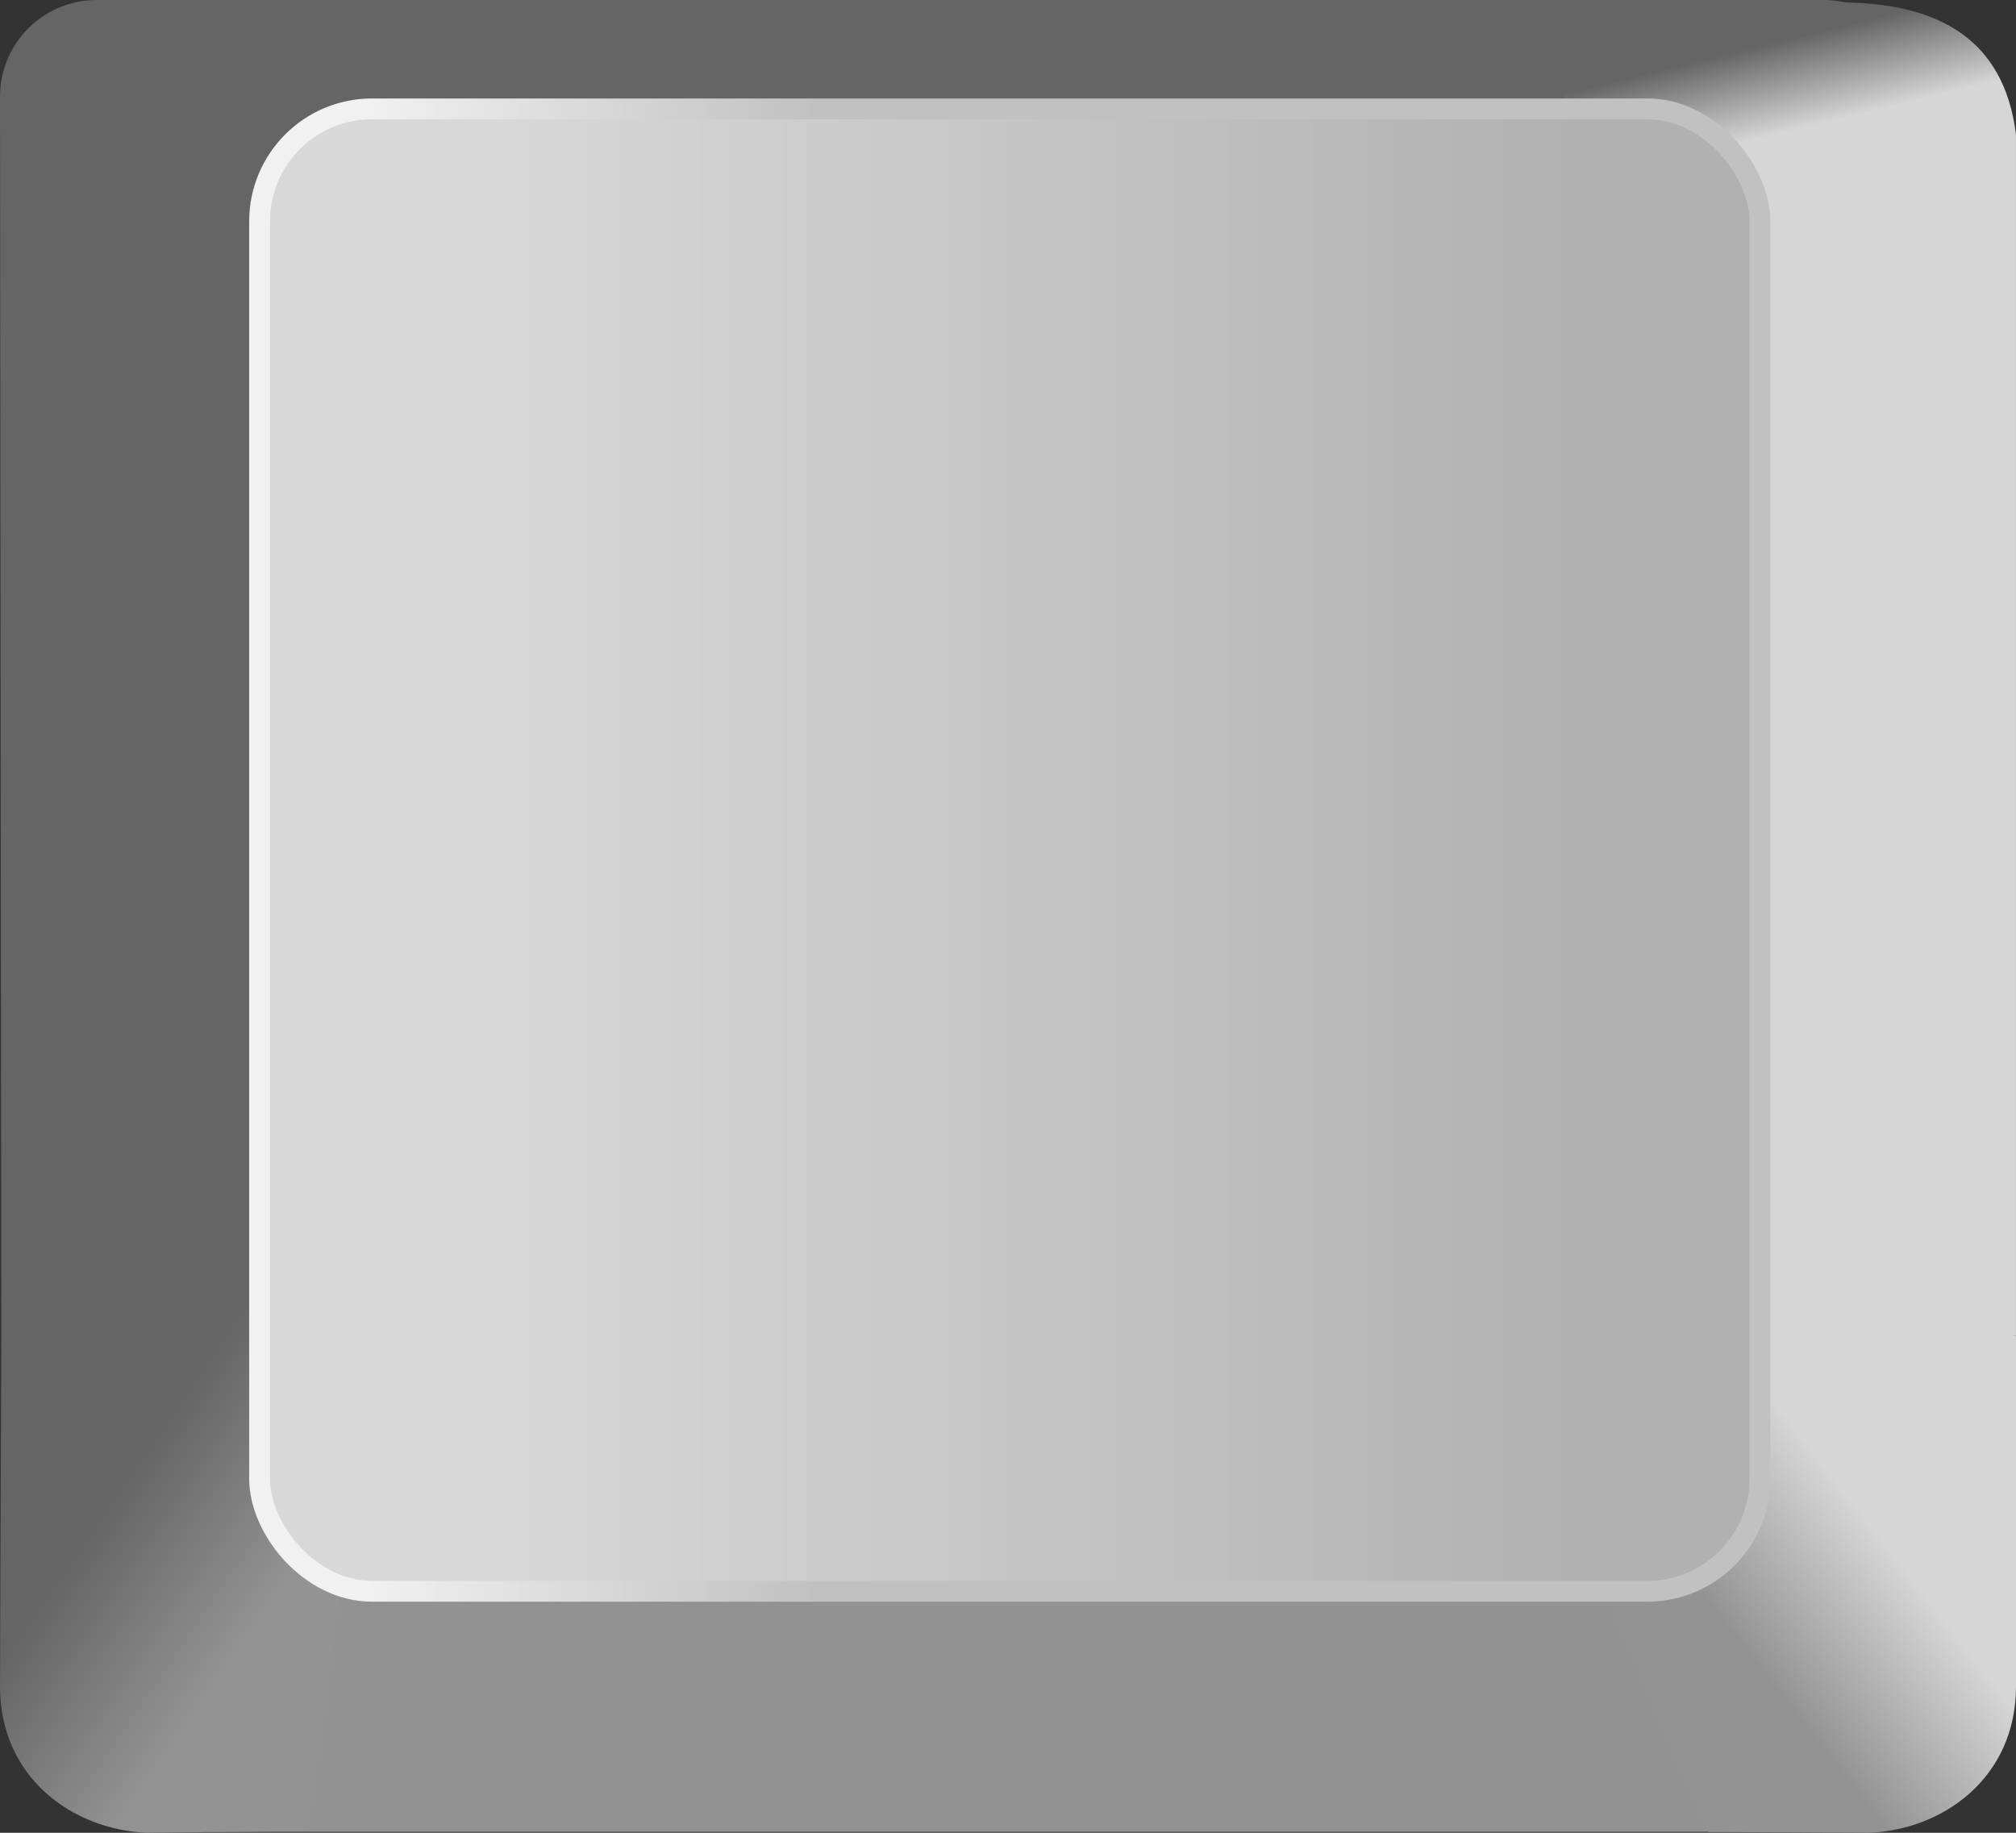 <?xml version="1.0" encoding="UTF-8"?>
<svg width="66" height="60" version="1.1" viewBox="0 0 66 60" xmlns="http://www.w3.org/2000/svg">
 <rect x="0" y="0" width="66" height="60" fill="#333333" stroke="none"/>
 <defs>
  <linearGradient id="b" x1="42.147" x2="41.637" y1="3.328" y2="1.228" gradientTransform="matrix(1.366 0 0 1.367 -.001 5.5268e-6)" gradientUnits="userSpaceOnUse">
   <stop stop-color="#d6d6d6" offset="0"/>
   <stop stop-color="#656565" offset="1"/>
  </linearGradient>
  <linearGradient id="c" x1="2.228" x2="6.048" y1="36.498" y2="39.108" gradientTransform="matrix(1.366 0 0 1.367 -.001 5.5268e-6)" gradientUnits="userSpaceOnUse">
   <stop stop-color="#656565" offset="0"/>
   <stop stop-color="#939393" offset="1"/>
  </linearGradient>
 </defs>
 <linearGradient id="a" x1="338.63" x2="358.68" y1="522.48" y2="538.13" gradientTransform="matrix(-.228 0 0 .228 138.84 -68.763)" gradientUnits="userSpaceOnUse">
  <stop stop-color="#d6d6d6" offset="0"/>
  <stop stop-color="#939393" offset="1"/>
 </linearGradient>
 <linearGradient id="d" x1="461.97" x2="535.38" y1="186.96" y2="186.96" gradientTransform="matrix(.484 0 0 .683 -207.5 -99.883)" gradientUnits="userSpaceOnUse">
  <stop stop-color="#d8d8d8" offset="0"/>
  <stop stop-color="#b1b1b1" offset="1"/>
 </linearGradient>
 <linearGradient id="e" x1="453.41" x2="483.79" y1="177.84" y2="177.84" gradientTransform="matrix(.484 0 0 .683 -207.5 -99.883)" gradientUnits="userSpaceOnUse">
  <stop stop-color="#f1f1f1" offset="0"/>
  <stop stop-color="#c1c1c1" offset="1"/>
 </linearGradient>
 <g fill-rule="evenodd">
  <g stroke-width="1.367">
   <path d="m3.171 5.5268e-6h56.527c1.757 0 3.29 1.419 3.171 3.172v40.53h-62.826l-0.043-40.53c-0.001-1.757 1.415-3.172 3.171-3.172z" fill="#656565"/>
   <path d="m6.823 52.131h50.636v7.837h-50.636z" fill="#929292"/>
   <path d="m50.529 4.398h15.47v39.337h-15.47z" fill="#d6d6d6"/>
   <path d="m54.154 42.435 11.846 1.3v11.485c-0.007 2.97-2.367 4.677-4.807 4.78l-5.261-0.027-5.807-13.564z" fill="url(#a)"/>
   <path d="m8.218 42.32-8.175 1.382-0.043 11.518c0.005 2.97 2.367 4.677 4.807 4.78l5.254-0.058 1.842-13.476z" fill="url(#c)"/>
   <path d="m56.066 7.655 9.933-3.258c-0.395-3.132-2.543-4.253-5.537-4.316-0.769-0.016-1.401-0.061-2.217-0.074-0.816-0.014-2.677-0.001-2.677-0.001-1.877 0.368-3.346 1.443-4.373 3.206z" fill="url(#b)"/>
  </g>
  <rect x="8.498" y="3.564" width="49.119" height="48.53" ry="3.682" fill="url(#d)" stroke="url(#e)" stroke-width=".681"/>
 </g>
</svg>
